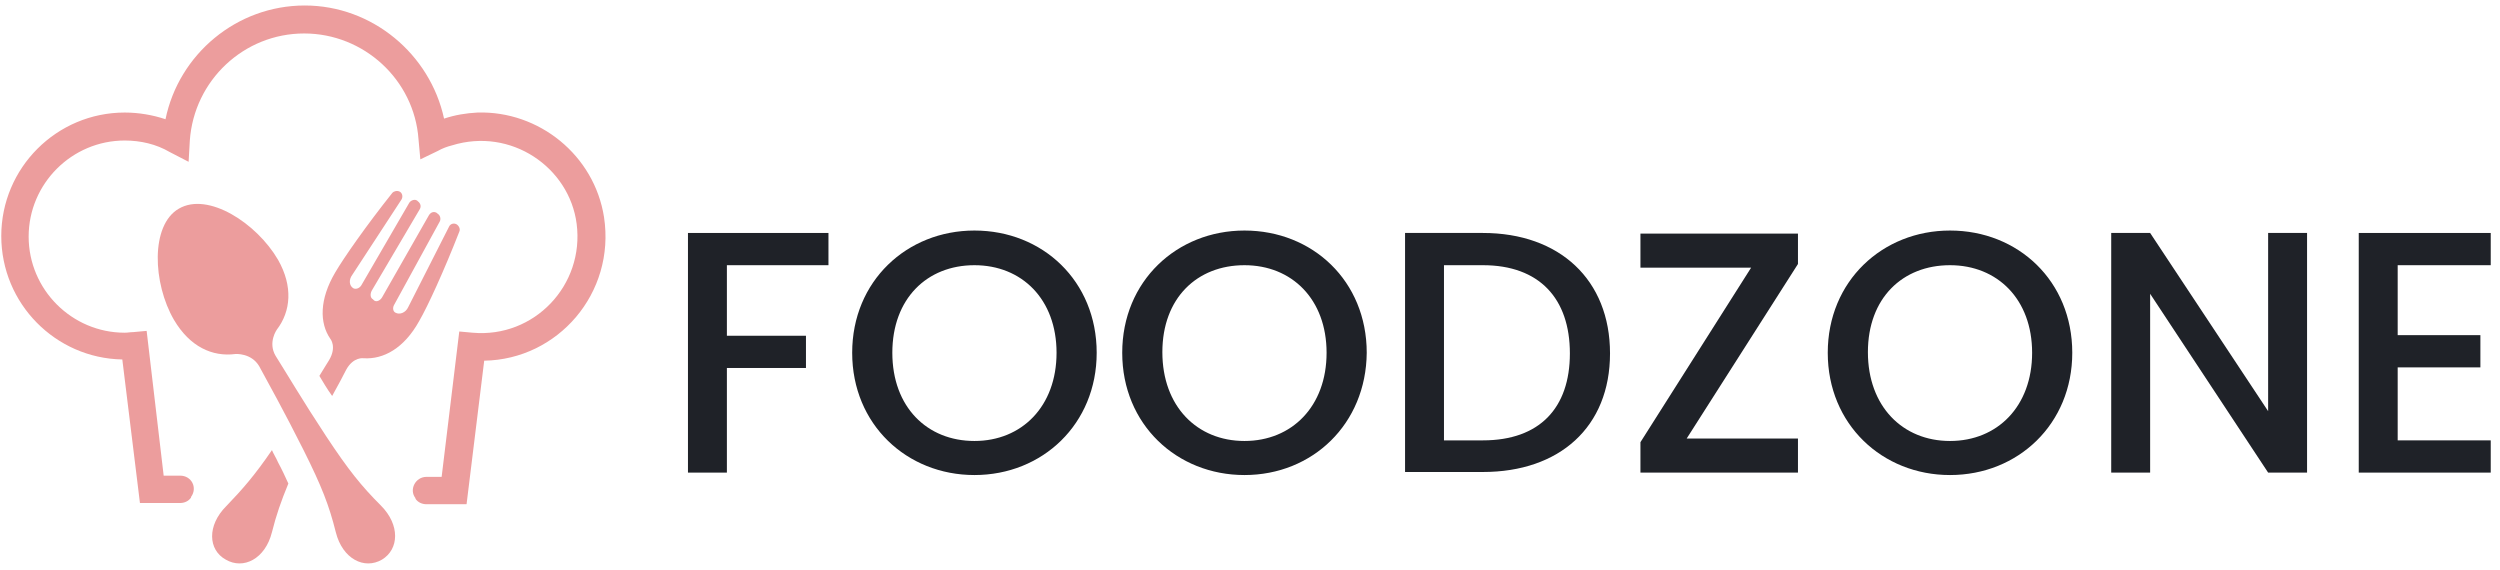 <svg width="237" height="54" viewBox="0 0 237 54" fill="none" xmlns="http://www.w3.org/2000/svg">
<path d="M65.219 22.085H78.538V25.141H68.909V31.829H76.405V34.885H68.909V44.803H65.219V22.085Z" fill="#1F2228"/>
<path d="M92.377 45.034C85.977 45.034 80.787 40.248 80.787 33.444C80.787 26.64 85.977 21.855 92.377 21.855C98.835 21.855 103.966 26.64 103.966 33.444C103.966 40.19 98.835 45.034 92.377 45.034ZM92.377 41.805C96.874 41.805 100.161 38.518 100.161 33.444C100.161 28.37 96.874 25.141 92.377 25.141C87.879 25.141 84.593 28.312 84.593 33.444C84.593 38.576 87.879 41.805 92.377 41.805Z" fill="#1F2228"/>
<path d="M117.976 45.034C111.576 45.034 106.387 40.248 106.387 33.444C106.387 26.64 111.576 21.855 117.976 21.855C124.434 21.855 129.566 26.64 129.566 33.444C129.508 40.19 124.434 45.034 117.976 45.034ZM117.976 41.805C122.474 41.805 125.76 38.518 125.76 33.444C125.76 28.37 122.474 25.141 117.976 25.141C113.479 25.141 110.192 28.255 110.192 33.386C110.192 38.518 113.479 41.805 117.976 41.805Z" fill="#1F2228"/>
<path d="M152.63 33.502C152.63 40.478 147.845 44.745 140.58 44.745H133.199V22.085H140.58C147.845 22.085 152.63 26.525 152.63 33.502ZM140.58 41.747C145.942 41.747 148.825 38.691 148.825 33.502C148.825 28.312 145.942 25.141 140.58 25.141H136.889V41.747H140.58Z" fill="#1F2228"/>
<path d="M170.447 25.026L159.896 41.574H170.447V44.803H155.514V41.92L166.008 25.372H155.514V22.143H170.447V25.026Z" fill="#1F2228"/>
<path d="M184.861 45.034C178.461 45.034 173.271 40.248 173.271 33.444C173.271 26.64 178.461 21.855 184.861 21.855C191.319 21.855 196.451 26.64 196.451 33.444C196.451 40.19 191.319 45.034 184.861 45.034ZM184.861 41.805C189.358 41.805 192.645 38.518 192.645 33.444C192.645 28.37 189.358 25.141 184.861 25.141C180.364 25.141 177.077 28.255 177.077 33.386C177.077 38.518 180.364 41.805 184.861 41.805Z" fill="#1F2228"/>
<path d="M218.709 22.085V44.803H215.019L203.833 27.851V44.803H200.143V22.085H203.833L215.019 38.979V22.085H218.709Z" fill="#1F2228"/>
<path d="M236.121 25.141H227.3V31.772H235.141V34.828H227.3V41.747H236.121V44.803H223.609V22.085H236.121V25.141Z" fill="#1F2228"/>
<path d="M31.315 32.118C31.315 32.118 31.95 32.868 31.2 34.136C30.969 34.482 30.681 35.001 30.277 35.635C30.623 36.212 31.027 36.904 31.488 37.538C32.065 36.5 32.526 35.635 32.814 35.059C33.506 33.79 34.486 33.963 34.486 33.963C36.332 34.078 38.292 33.041 39.733 30.446C40.541 29.062 42.097 25.66 43.539 21.97C43.654 21.739 43.539 21.451 43.308 21.278C43.02 21.105 42.674 21.22 42.559 21.509L38.696 29.12C38.465 29.639 37.888 29.869 37.485 29.639C37.254 29.523 37.197 29.177 37.37 28.889L41.694 20.99C41.809 20.759 41.752 20.413 41.463 20.24L41.406 20.183C41.117 20.01 40.829 20.125 40.656 20.413L36.216 28.197C36.043 28.485 35.697 28.659 35.467 28.485L35.409 28.428L35.351 28.37C35.121 28.255 35.063 27.909 35.236 27.563L39.791 19.837C39.964 19.548 39.849 19.26 39.618 19.087L39.56 19.029C39.33 18.856 38.984 18.972 38.811 19.202L34.256 27.044C34.083 27.332 33.737 27.448 33.506 27.332C33.103 27.102 33.045 26.525 33.391 26.064L38.061 18.914C38.234 18.626 38.119 18.28 37.888 18.165C37.658 18.049 37.37 18.107 37.197 18.28C34.717 21.393 32.584 24.449 31.776 25.833C30.277 28.37 30.277 30.619 31.315 32.118Z" fill="#EC9D9D"/>
<path d="M26.356 43.823C26.183 43.419 25.953 43.074 25.78 42.67C24.165 45.034 23.012 46.36 21.455 47.975C19.61 49.82 19.726 52.126 21.398 53.049C23.07 54.029 25.145 52.991 25.78 50.454C26.183 48.84 26.645 47.513 27.337 45.841C27.048 45.207 26.76 44.573 26.356 43.823Z" fill="#EC9D9D"/>
<path d="M36.101 47.917C34.256 46.072 33.045 44.573 30.911 41.344C28.778 38.115 26.933 35.001 26.126 33.733C25.376 32.464 26.241 31.253 26.241 31.253C27.567 29.524 27.798 27.16 26.356 24.623C24.338 21.163 19.726 18.165 16.958 19.779C14.248 21.336 14.479 26.871 16.497 30.331C17.996 32.868 20.129 33.848 22.32 33.56C22.32 33.56 23.819 33.444 24.569 34.713C25.261 35.982 27.048 39.211 28.778 42.67C30.508 46.13 31.2 47.917 31.834 50.454C32.468 52.991 34.544 54.029 36.216 53.049C37.831 52.069 37.946 49.762 36.101 47.917Z" fill="#EC9D9D"/>
<path d="M45.268 10.669C44.173 10.726 43.135 10.899 42.097 11.245C40.771 5.133 35.293 0.521 28.893 0.521C22.435 0.521 16.958 5.133 15.689 11.303C14.478 10.899 13.152 10.669 11.826 10.669C5.368 10.669 0.121 15.916 0.121 22.373C0.121 28.774 5.253 33.963 11.595 34.078L13.267 47.686H17.073C17.477 47.686 17.88 47.513 18.111 47.167C18.111 47.167 18.111 47.167 18.111 47.109C18.745 46.244 18.169 45.091 17.073 45.091H15.516L13.902 31.368L12.633 31.484C12.345 31.484 12.114 31.541 11.826 31.541C6.81 31.541 2.716 27.448 2.716 22.431C2.716 17.415 6.81 13.321 11.826 13.321C13.325 13.321 14.824 13.667 16.093 14.416L17.88 15.339L17.995 13.321C18.399 7.613 23.127 3.173 28.835 3.173C34.486 3.173 39.272 7.555 39.675 13.206L39.848 15.108L41.521 14.301C41.924 14.07 42.385 13.898 42.847 13.782C48.44 12.052 53.975 15.858 54.667 21.22C55.416 27.044 50.631 32.06 44.807 31.541L43.539 31.426L41.867 45.207H40.425C39.387 45.207 38.753 46.417 39.387 47.225C39.387 47.225 39.387 47.225 39.387 47.282C39.618 47.628 40.021 47.801 40.425 47.801H44.23L45.903 34.194C52.88 34.078 58.357 27.793 57.262 20.586C56.339 14.705 51.092 10.496 45.268 10.669Z" fill="#EC9D9D"/>
</svg>
